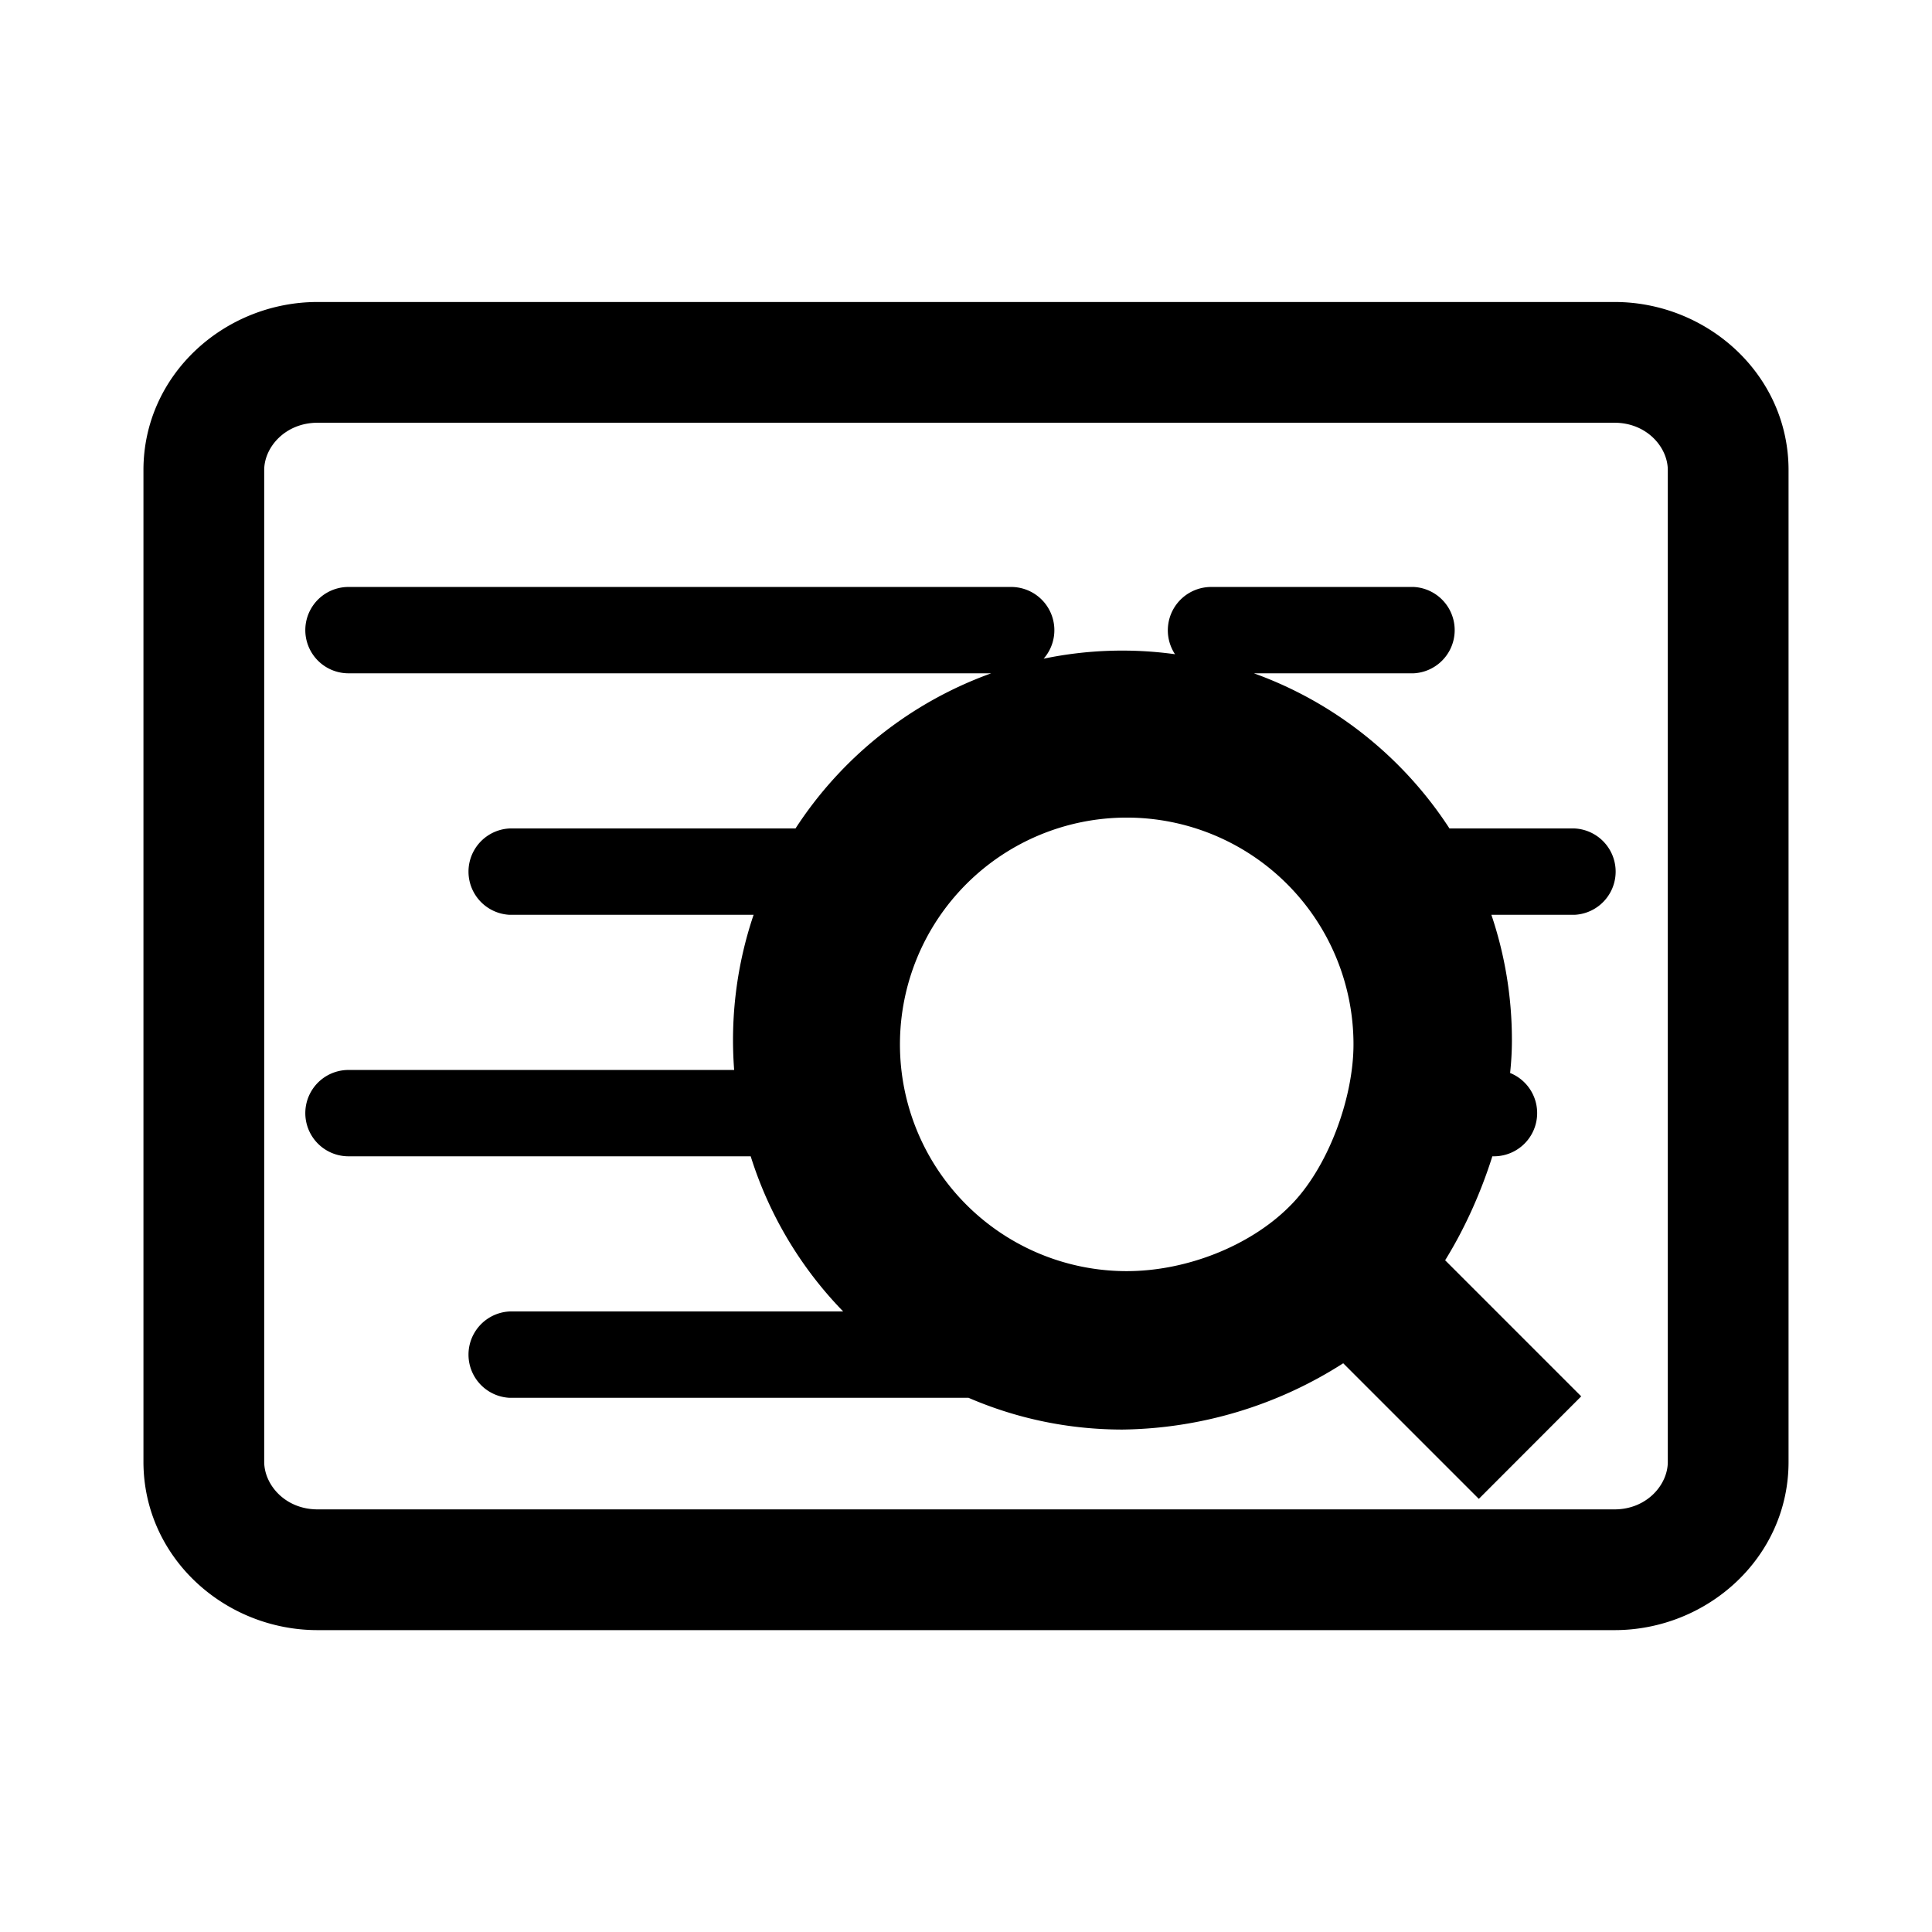 <svg viewBox="0 0 16 16" fill="currentColor" xmlns="http://www.w3.org/2000/svg"><path d="M13.371 2.501c.768 0 1.441.601 1.441 1.392v8.214c0 .792-.673 1.393-1.441 1.393H2.63c-.769 0-1.441-.601-1.442-1.393V3.893c0-.791.673-1.392 1.442-1.392h10.741zm-10.741 1c-.267 0-.442.202-.442.392v8.214c.001.191.175.393.442.393h10.741c.266 0 .441-.203.441-.393V3.893c0-.19-.175-.392-.441-.392H2.63zm5.579 2.075H2.886a.357.357 0 1 1 0-.715h5.489a.358.358 0 0 1 .268.594 3.193 3.193 0 0 1 1.088-.037.359.359 0 0 1 .298-.557h1.679a.358.358 0 0 1 0 .715h-1.324c.67.241 1.238.697 1.62 1.285h1.037a.358.358 0 0 1 0 .715h-.69c.11.326.17.675.17 1.038 0 .088-.005.179-.015.272a.358.358 0 0 1-.131.69h-.016c-.096.304-.23.601-.391.861l1.127 1.127-.848.849-1.123-1.123a3.467 3.467 0 0 1-1.828.549c-.453 0-.884-.094-1.275-.263H4.219a.358.358 0 0 1 0-.715h2.764a3.224 3.224 0 0 1-.766-1.285H2.886a.357.357 0 1 1 0-.715H6.08a3.24 3.24 0 0 1 .161-1.285H4.219a.358.358 0 0 1 0-.715h2.369a3.244 3.244 0 0 1 1.621-1.285zm2.467 4.418l.003-.003c.313-.308.53-.889.53-1.342a1.878 1.878 0 1 0-1.878 1.878c.497 0 1.021-.21 1.345-.533z"/></svg>
